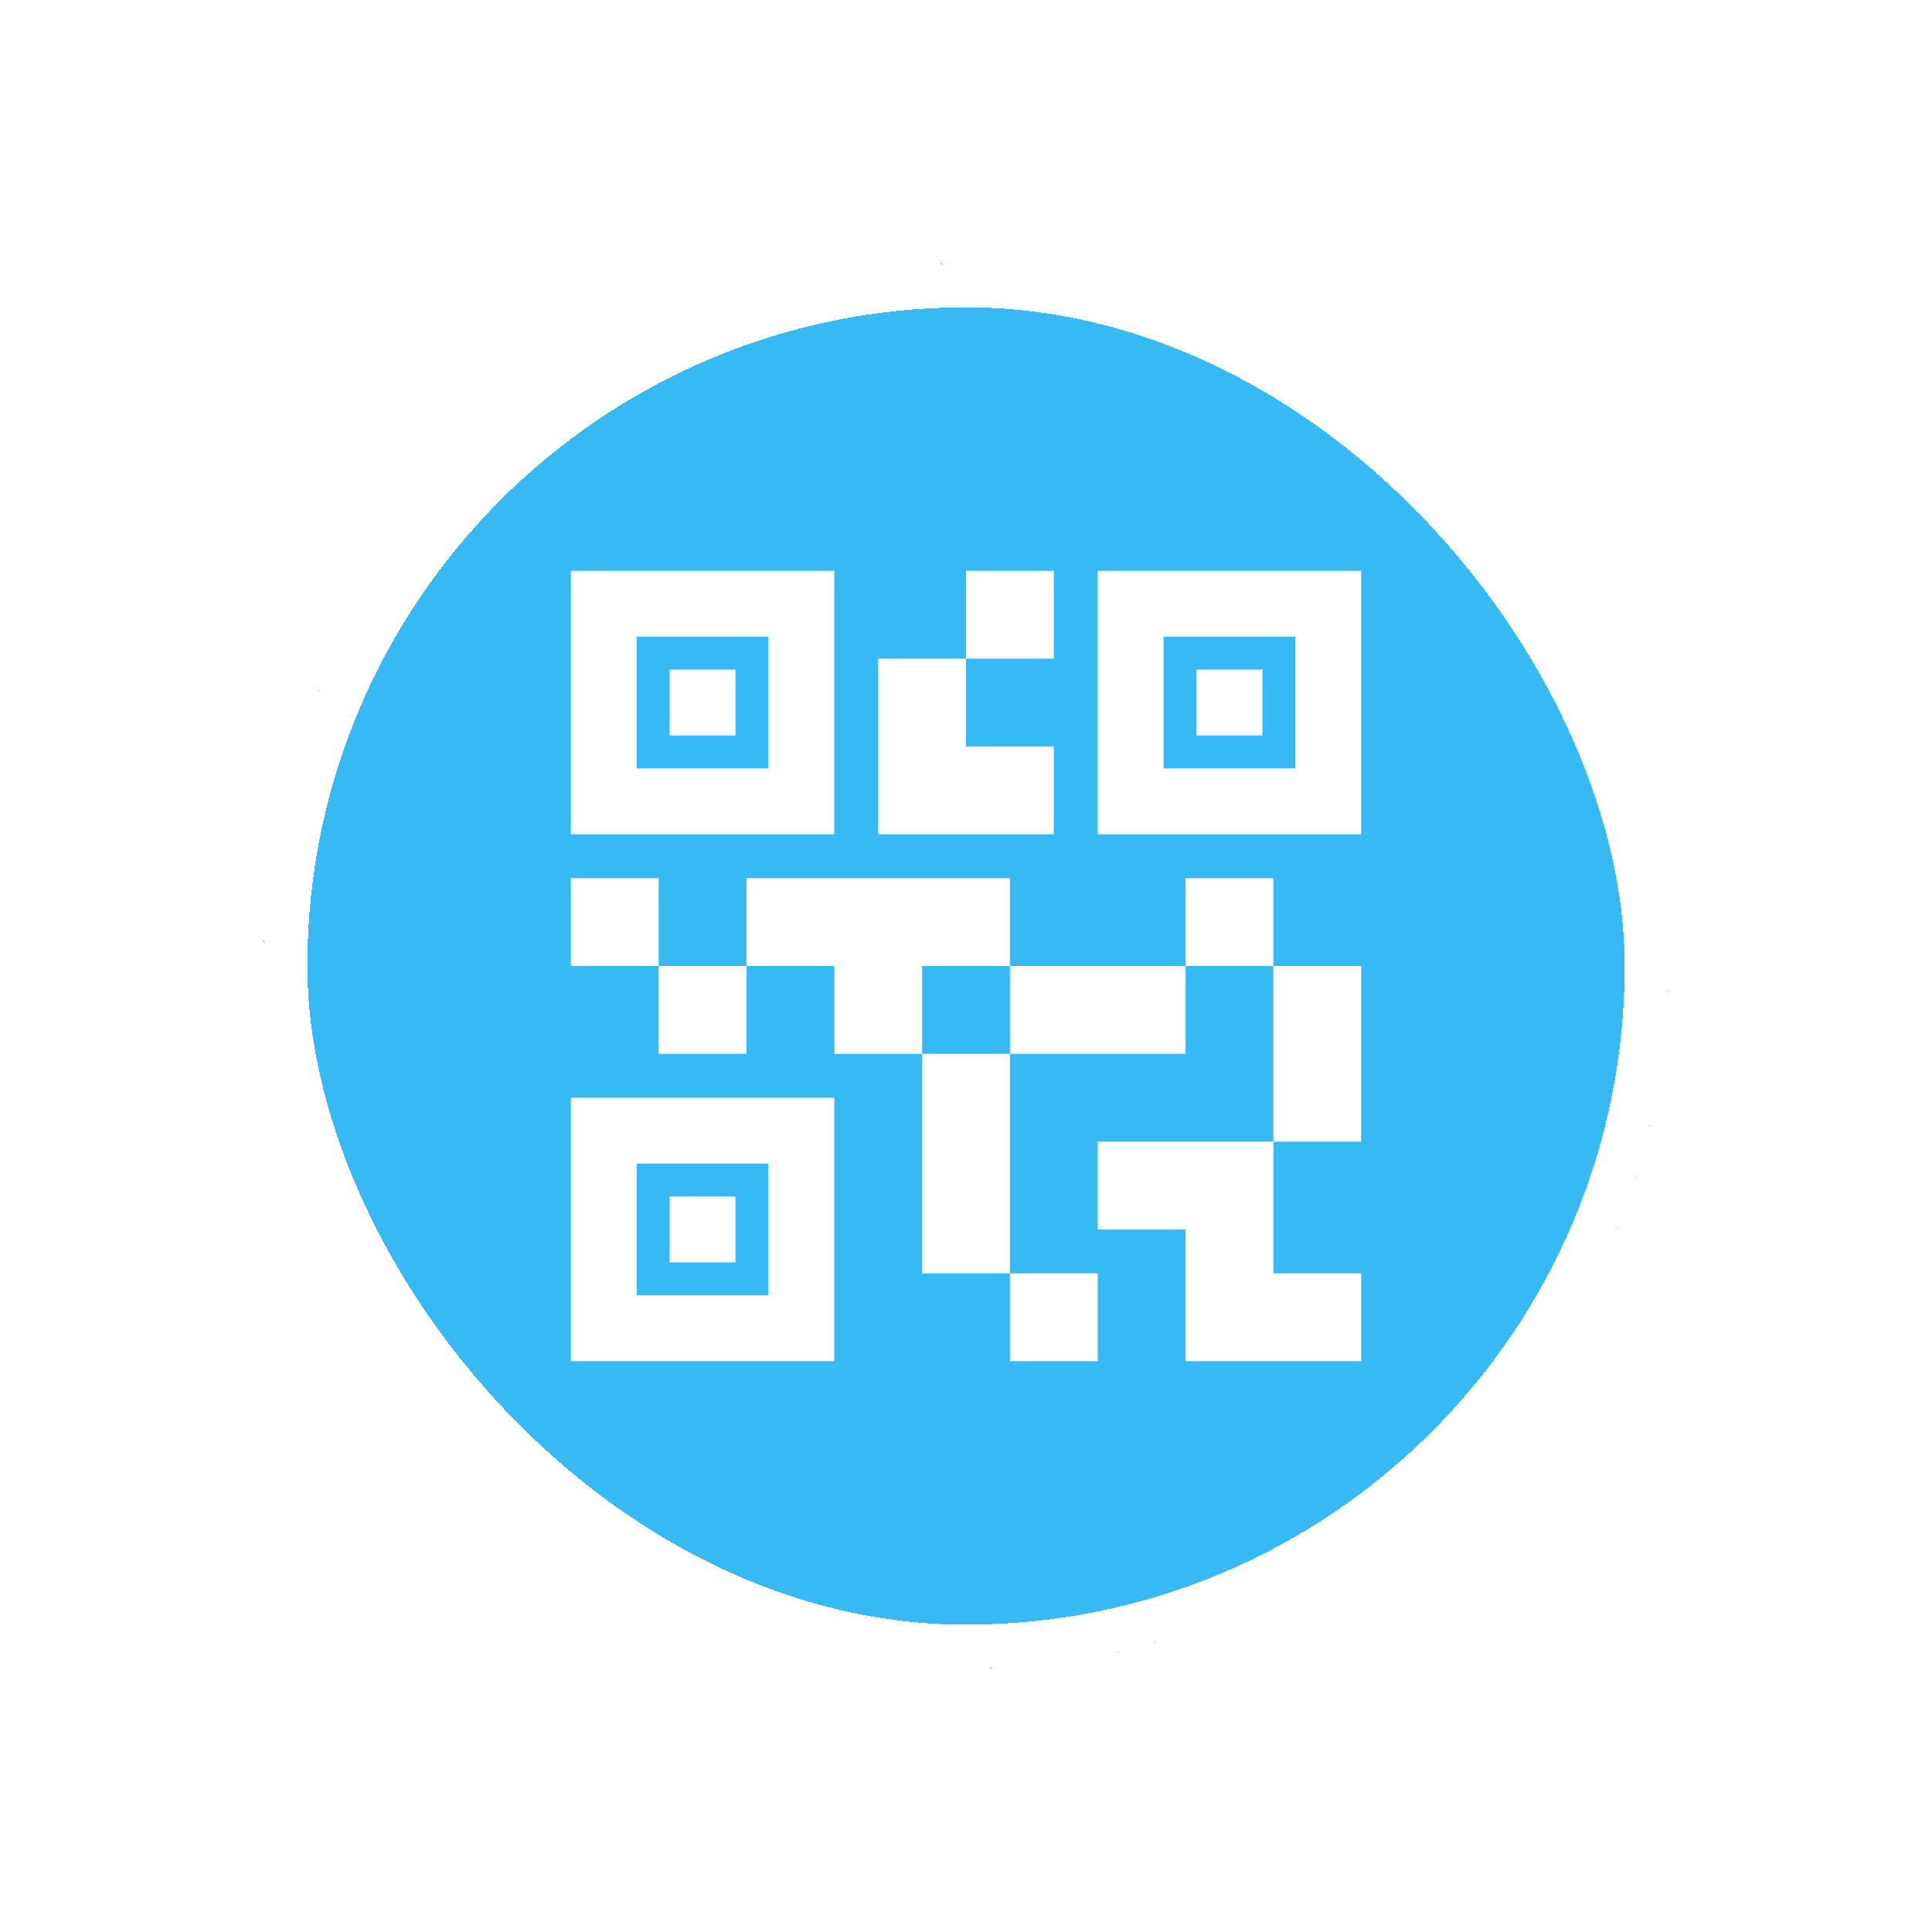 <svg width="44" height="44" viewBox="0 0 44 44" fill="none" xmlns="http://www.w3.org/2000/svg">
<g filter="url(#filter0_d_244_2059)">
<rect x="6" y="3" width="32" height="32" rx="16" fill="#37BAF4" shape-rendering="crispEdges"/>
<path d="M23 28V26H25V28H23ZM21 26V21H23V26H21ZM29 23V19H31V23H29ZM27 19V17H29V19H27ZM15 21V19H17V21H15ZM13 19V17H15V19H13ZM22 12V10H24V12H22ZM14.5 14.5H17.5V11.5H14.5V14.5ZM13 16V10H19V16H13ZM14.5 26.5H17.5V23.5H14.5V26.5ZM13 28V22H19V28H13ZM26.5 14.5H29.5V11.5H26.5V14.5ZM25 16V10H31V16H25ZM27 28V25H25V23H29V26H31V28H27ZM23 21V19H27V21H23ZM19 21V19H17V17H23V19H21V21H19ZM20 16V12H22V14H24V16H20ZM15.25 13.75V12.25H16.75V13.75H15.25ZM15.25 25.75V24.25H16.75V25.75H15.25ZM27.25 13.75V12.25H28.75V13.75H27.25Z" fill="white"/>
<rect x="6.5" y="3.5" width="31" height="31" rx="15.5" stroke="white" shape-rendering="crispEdges"/>
</g>
<defs>
<filter id="filter0_d_244_2059" x="0" y="0" width="44" height="44" filterUnits="userSpaceOnUse" color-interpolation-filters="sRGB">
<feFlood flood-opacity="0" result="BackgroundImageFix"/>
<feColorMatrix in="SourceAlpha" type="matrix" values="0 0 0 0 0 0 0 0 0 0 0 0 0 0 0 0 0 0 127 0" result="hardAlpha"/>
<feOffset dy="3"/>
<feGaussianBlur stdDeviation="3"/>
<feComposite in2="hardAlpha" operator="out"/>
<feColorMatrix type="matrix" values="0 0 0 0 0.216 0 0 0 0 0.73 0 0 0 0 0.958 0 0 0 0.28 0"/>
<feBlend mode="normal" in2="BackgroundImageFix" result="effect1_dropShadow_244_2059"/>
<feBlend mode="normal" in="SourceGraphic" in2="effect1_dropShadow_244_2059" result="shape"/>
</filter>
</defs>
</svg>
